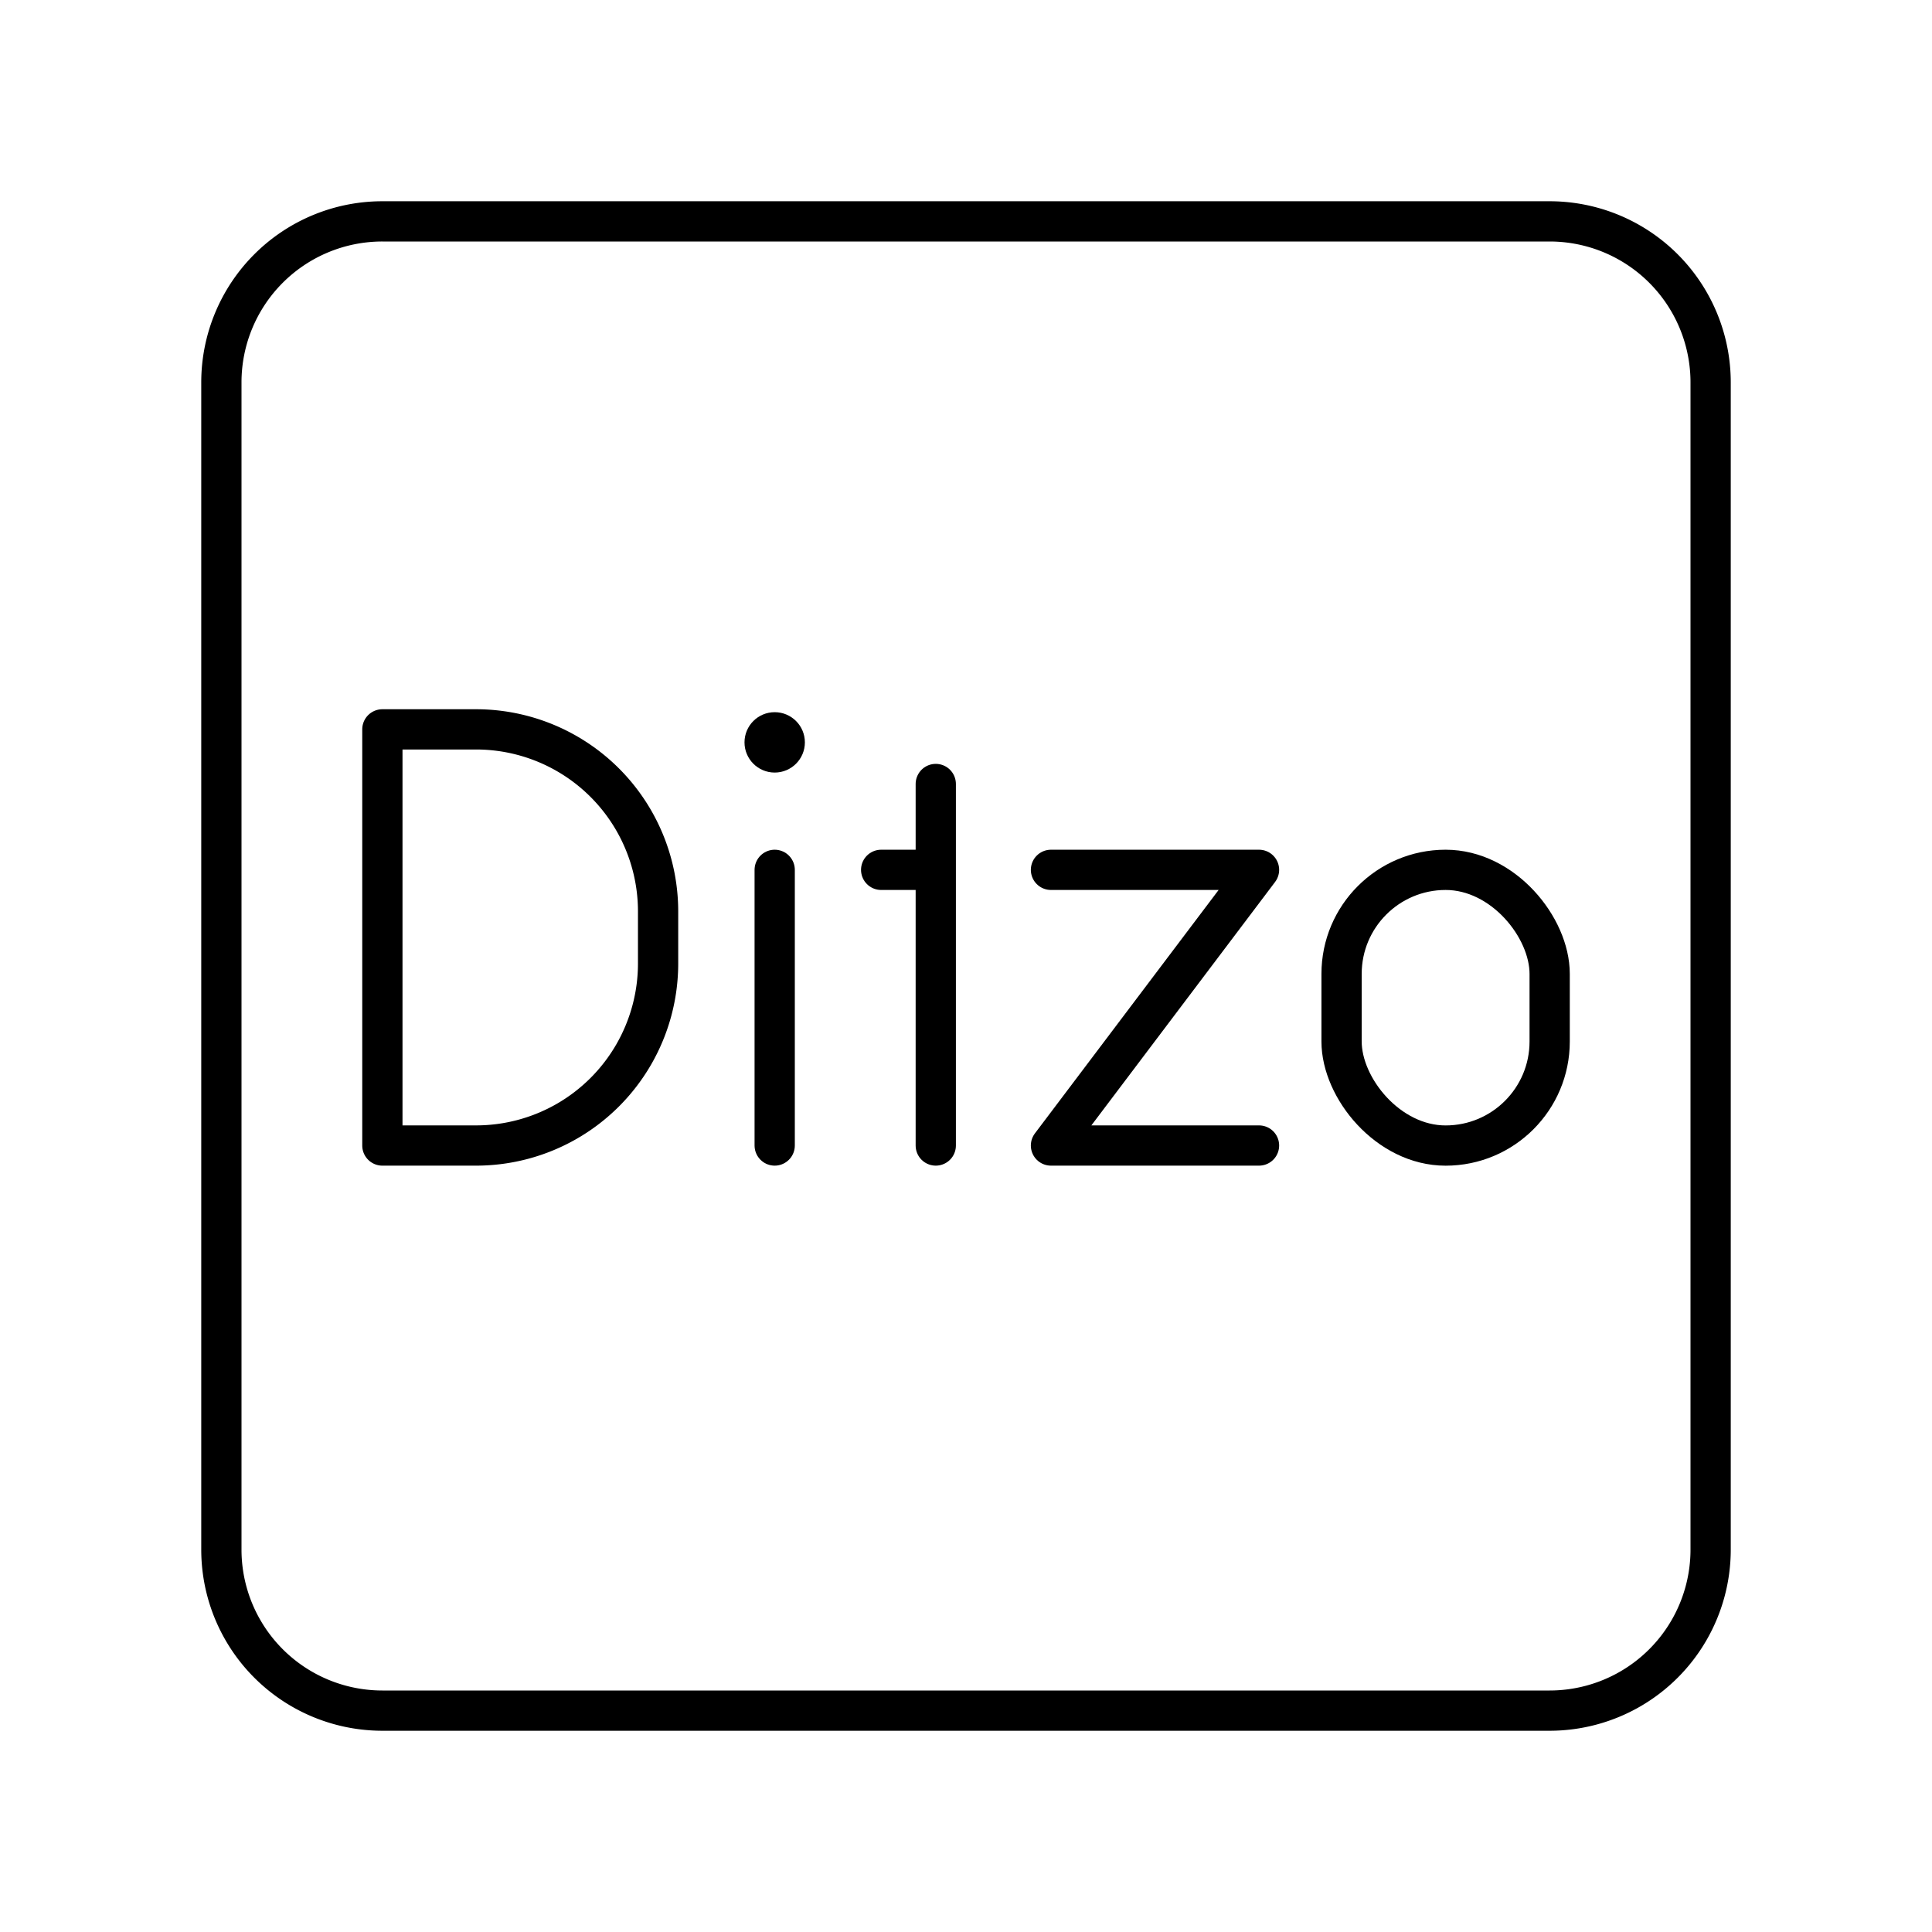 <svg xmlns="http://www.w3.org/2000/svg" width="1em" height="1em" viewBox="0 0 48 48"><path fill="none" stroke="currentColor" stroke-linecap="round" stroke-linejoin="round" d="M9.5 5.5a4 4 0 0 0-4 4v29a4 4 0 0 0 4 4h29a4 4 0 0 0 4-4v-29a4 4 0 0 0-4-4z"/><path fill="none" stroke="currentColor" stroke-linecap="round" stroke-linejoin="round" d="M9.5 28.46V18.121h2.326a4.523 4.523 0 0 1 4.524 4.524v1.292a4.523 4.523 0 0 1-4.524 4.523z"/><rect width="5.17" height="6.85" x="33.331" y="21.611" fill="none" stroke="currentColor" stroke-linecap="round" stroke-linejoin="round" rx="2.585" ry="2.585"/><path fill="none" stroke="currentColor" stroke-linecap="round" stroke-linejoin="round" d="M26.111 21.611h5.169l-5.169 6.849h5.169"/><circle cx="19.247" cy="18.444" r=".75" fill="currentColor"/><path fill="none" stroke="currentColor" stroke-linecap="round" stroke-linejoin="round" d="M19.247 21.611v6.849m4.002-8.982v8.982m-1.357-6.849h1.34"/></svg>